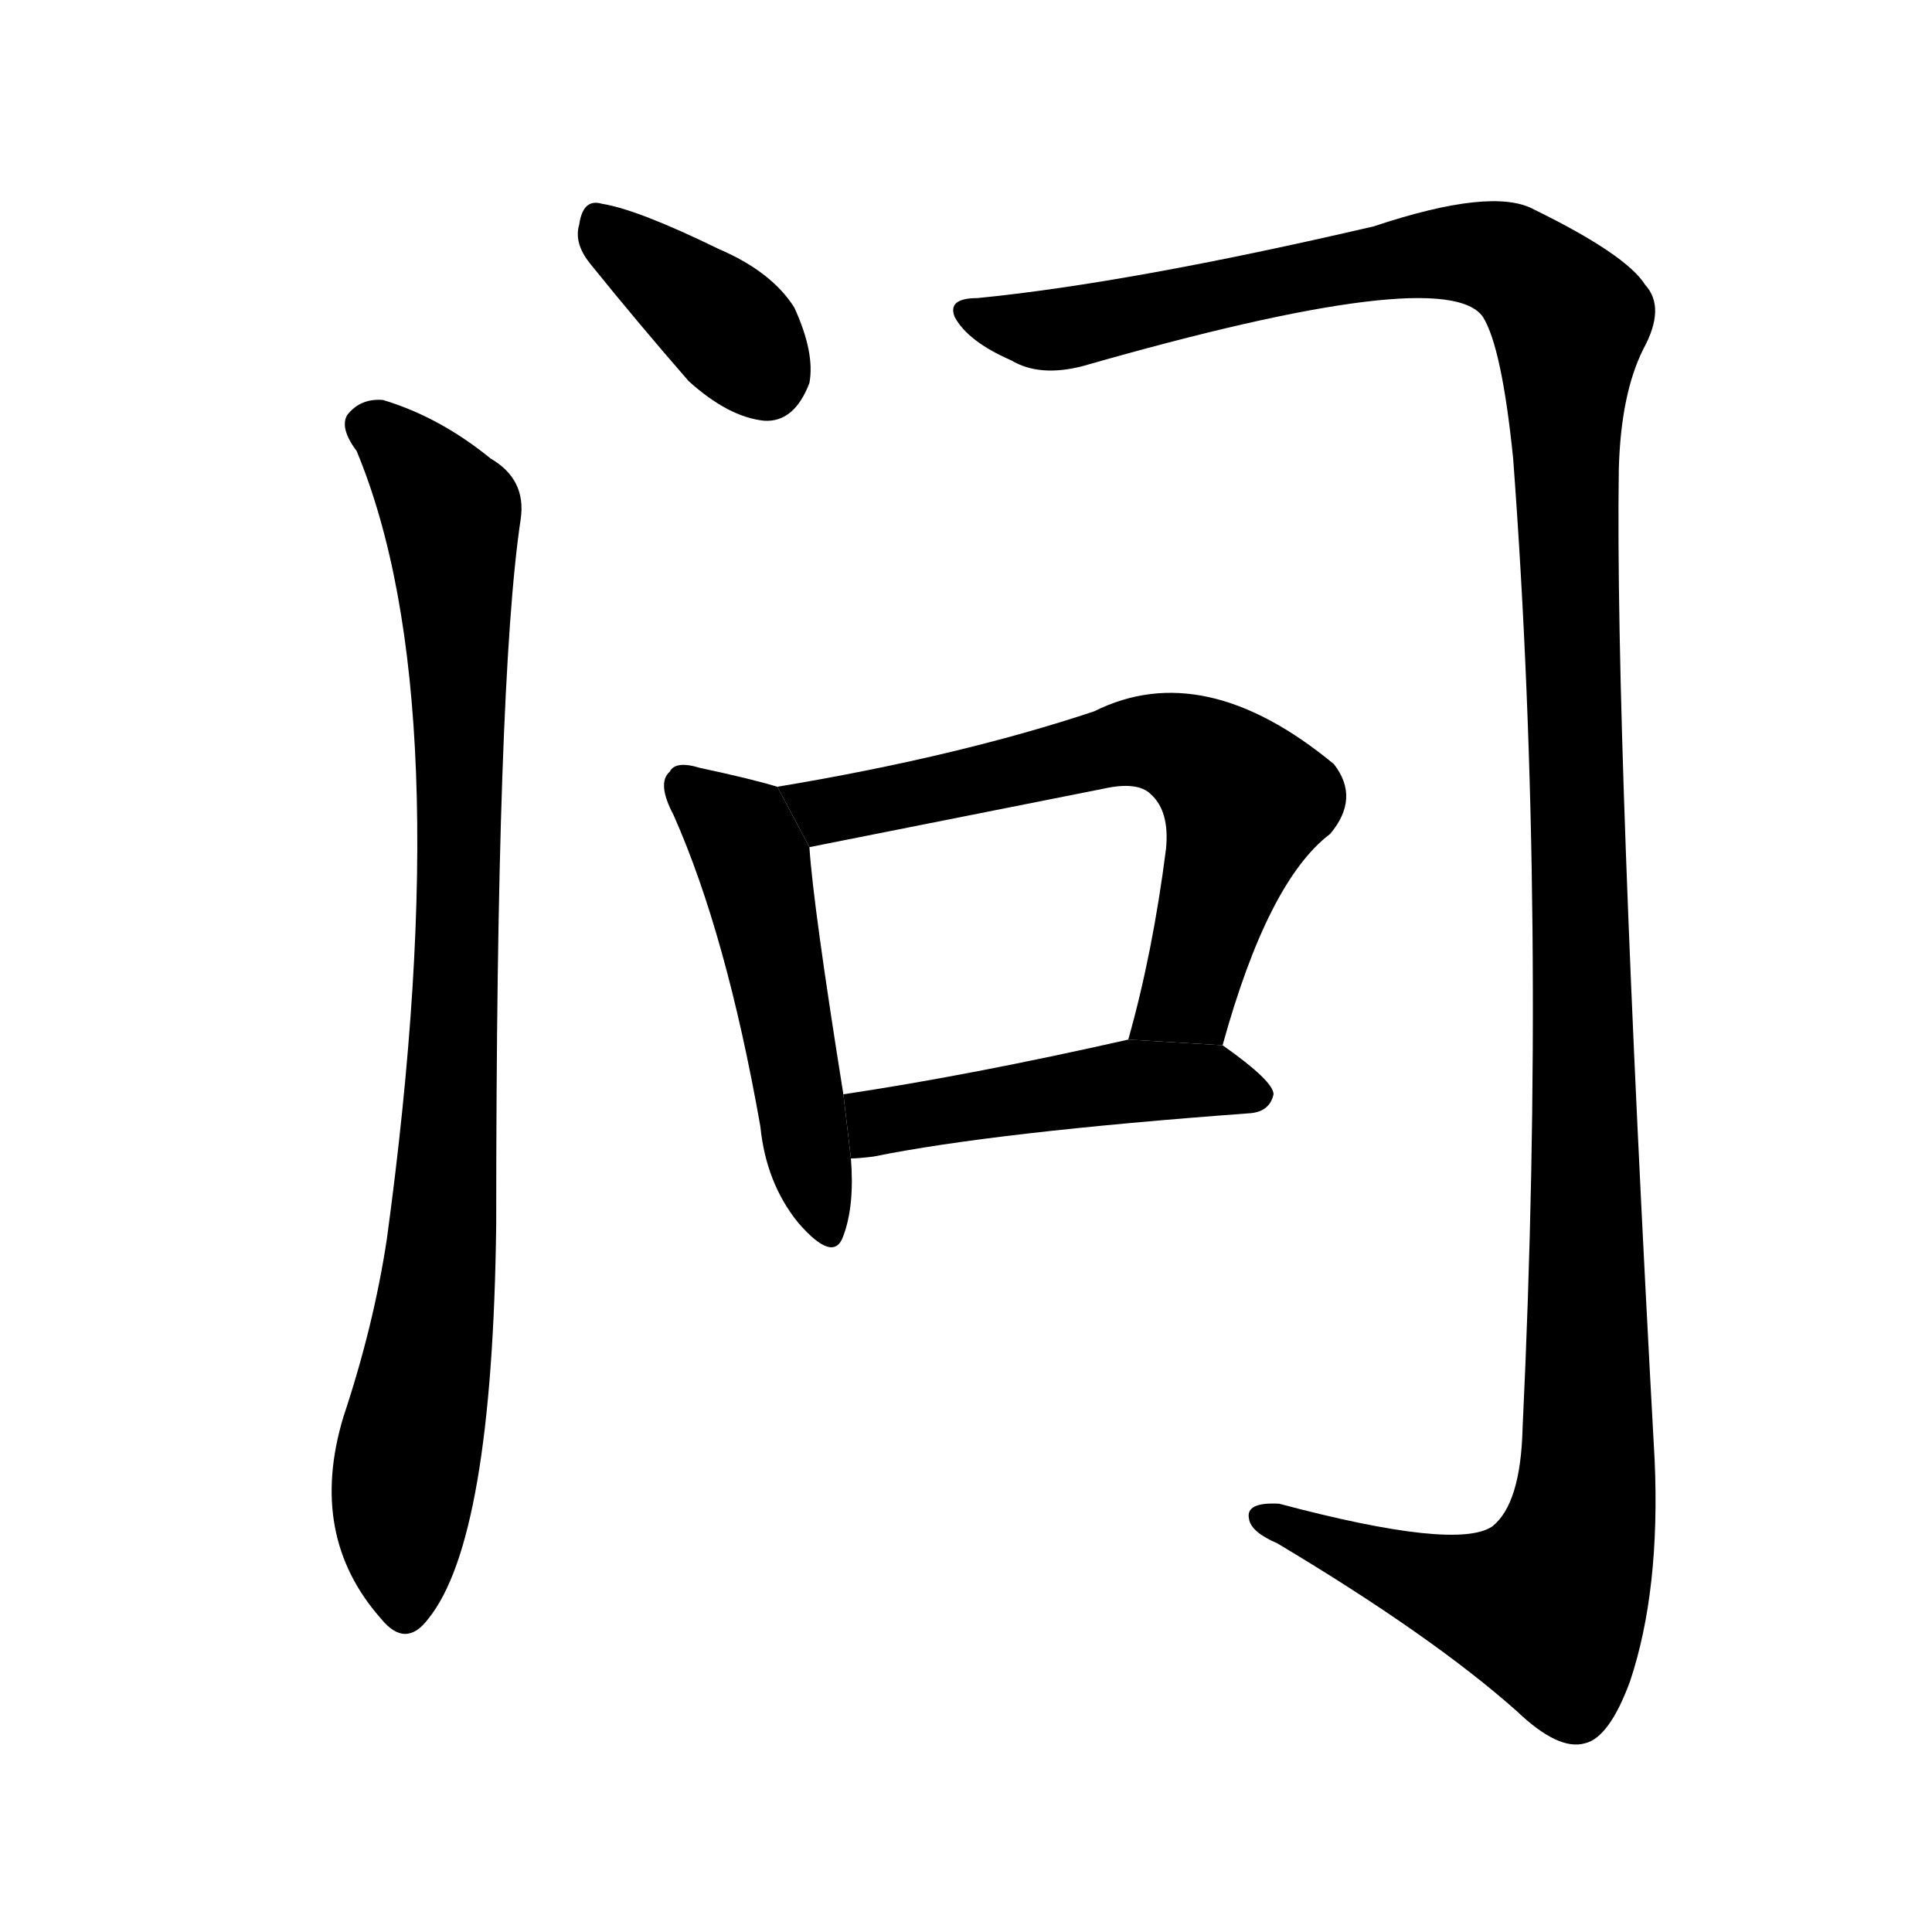 <!-- u95ee_wen4_ask_about_inquire_after -->
<!-- 95EE -->
<!--  -->
<!--  -->
<svg viewBox="0 0 1024 1024">
  <g transform="scale(1, -1) translate(0, -900)">
    <path d="M 313 760 Q 338 729 365 698 Q 386 679 405 677 Q 421 676 429 697 Q 432 713 421 737 Q 409 756 381 768 Q 338 789 319 792 Q 309 795 307 781 Q 304 771 313 760 Z"></path>
    <path d="M 189 661 Q 244 529 205 243 Q 198 197 182 149 Q 163 86 202 42 Q 215 26 227 42 Q 261 84 263 251 Q 263 539 276 625 Q 279 646 260 657 Q 233 679 203 688 Q 191 689 184 680 Q 180 673 189 661 Z"></path>
    <path d="M 518 742 Q 502 742 506 732 Q 513 719 536 709 Q 551 700 574 706 Q 766 761 786 732 Q 796 716 802 657 Q 820 416 807 143 Q 806 103 791 91 Q 772 78 678 103 Q 660 104 662 95 Q 663 88 677 82 Q 759 33 804 -7 Q 826 -28 840 -24 Q 853 -21 864 9 Q 880 57 877 126 Q 856 508 858 651 Q 859 691 871 715 Q 883 737 872 749 Q 862 765 813 789 Q 791 801 728 780 Q 599 750 518 742 Z"></path>
    <path d="M 412 483 Q 399 487 371 493 Q 358 497 355 491 Q 348 485 357 468 Q 385 405 403 303 Q 406 273 423 252 Q 442 230 447 245 Q 453 261 451 286 L 447 320 Q 431 420 429 451 L 412 483 Z"></path>
    <path d="M 648 346 Q 672 433 705 458 Q 721 477 707 495 Q 638 552 580 523 Q 508 499 412 483 L 429 451 L 585 482 Q 603 486 610 479 Q 620 470 618 450 Q 611 395 598 349 L 648 346 Z"></path>
    <path d="M 451 286 Q 455 286 463 287 Q 527 300 663 310 Q 673 311 675 320 Q 675 327 648 346 L 598 349 Q 514 330 447 320 L 451 286 Z"></path>
  </g>
</svg>
